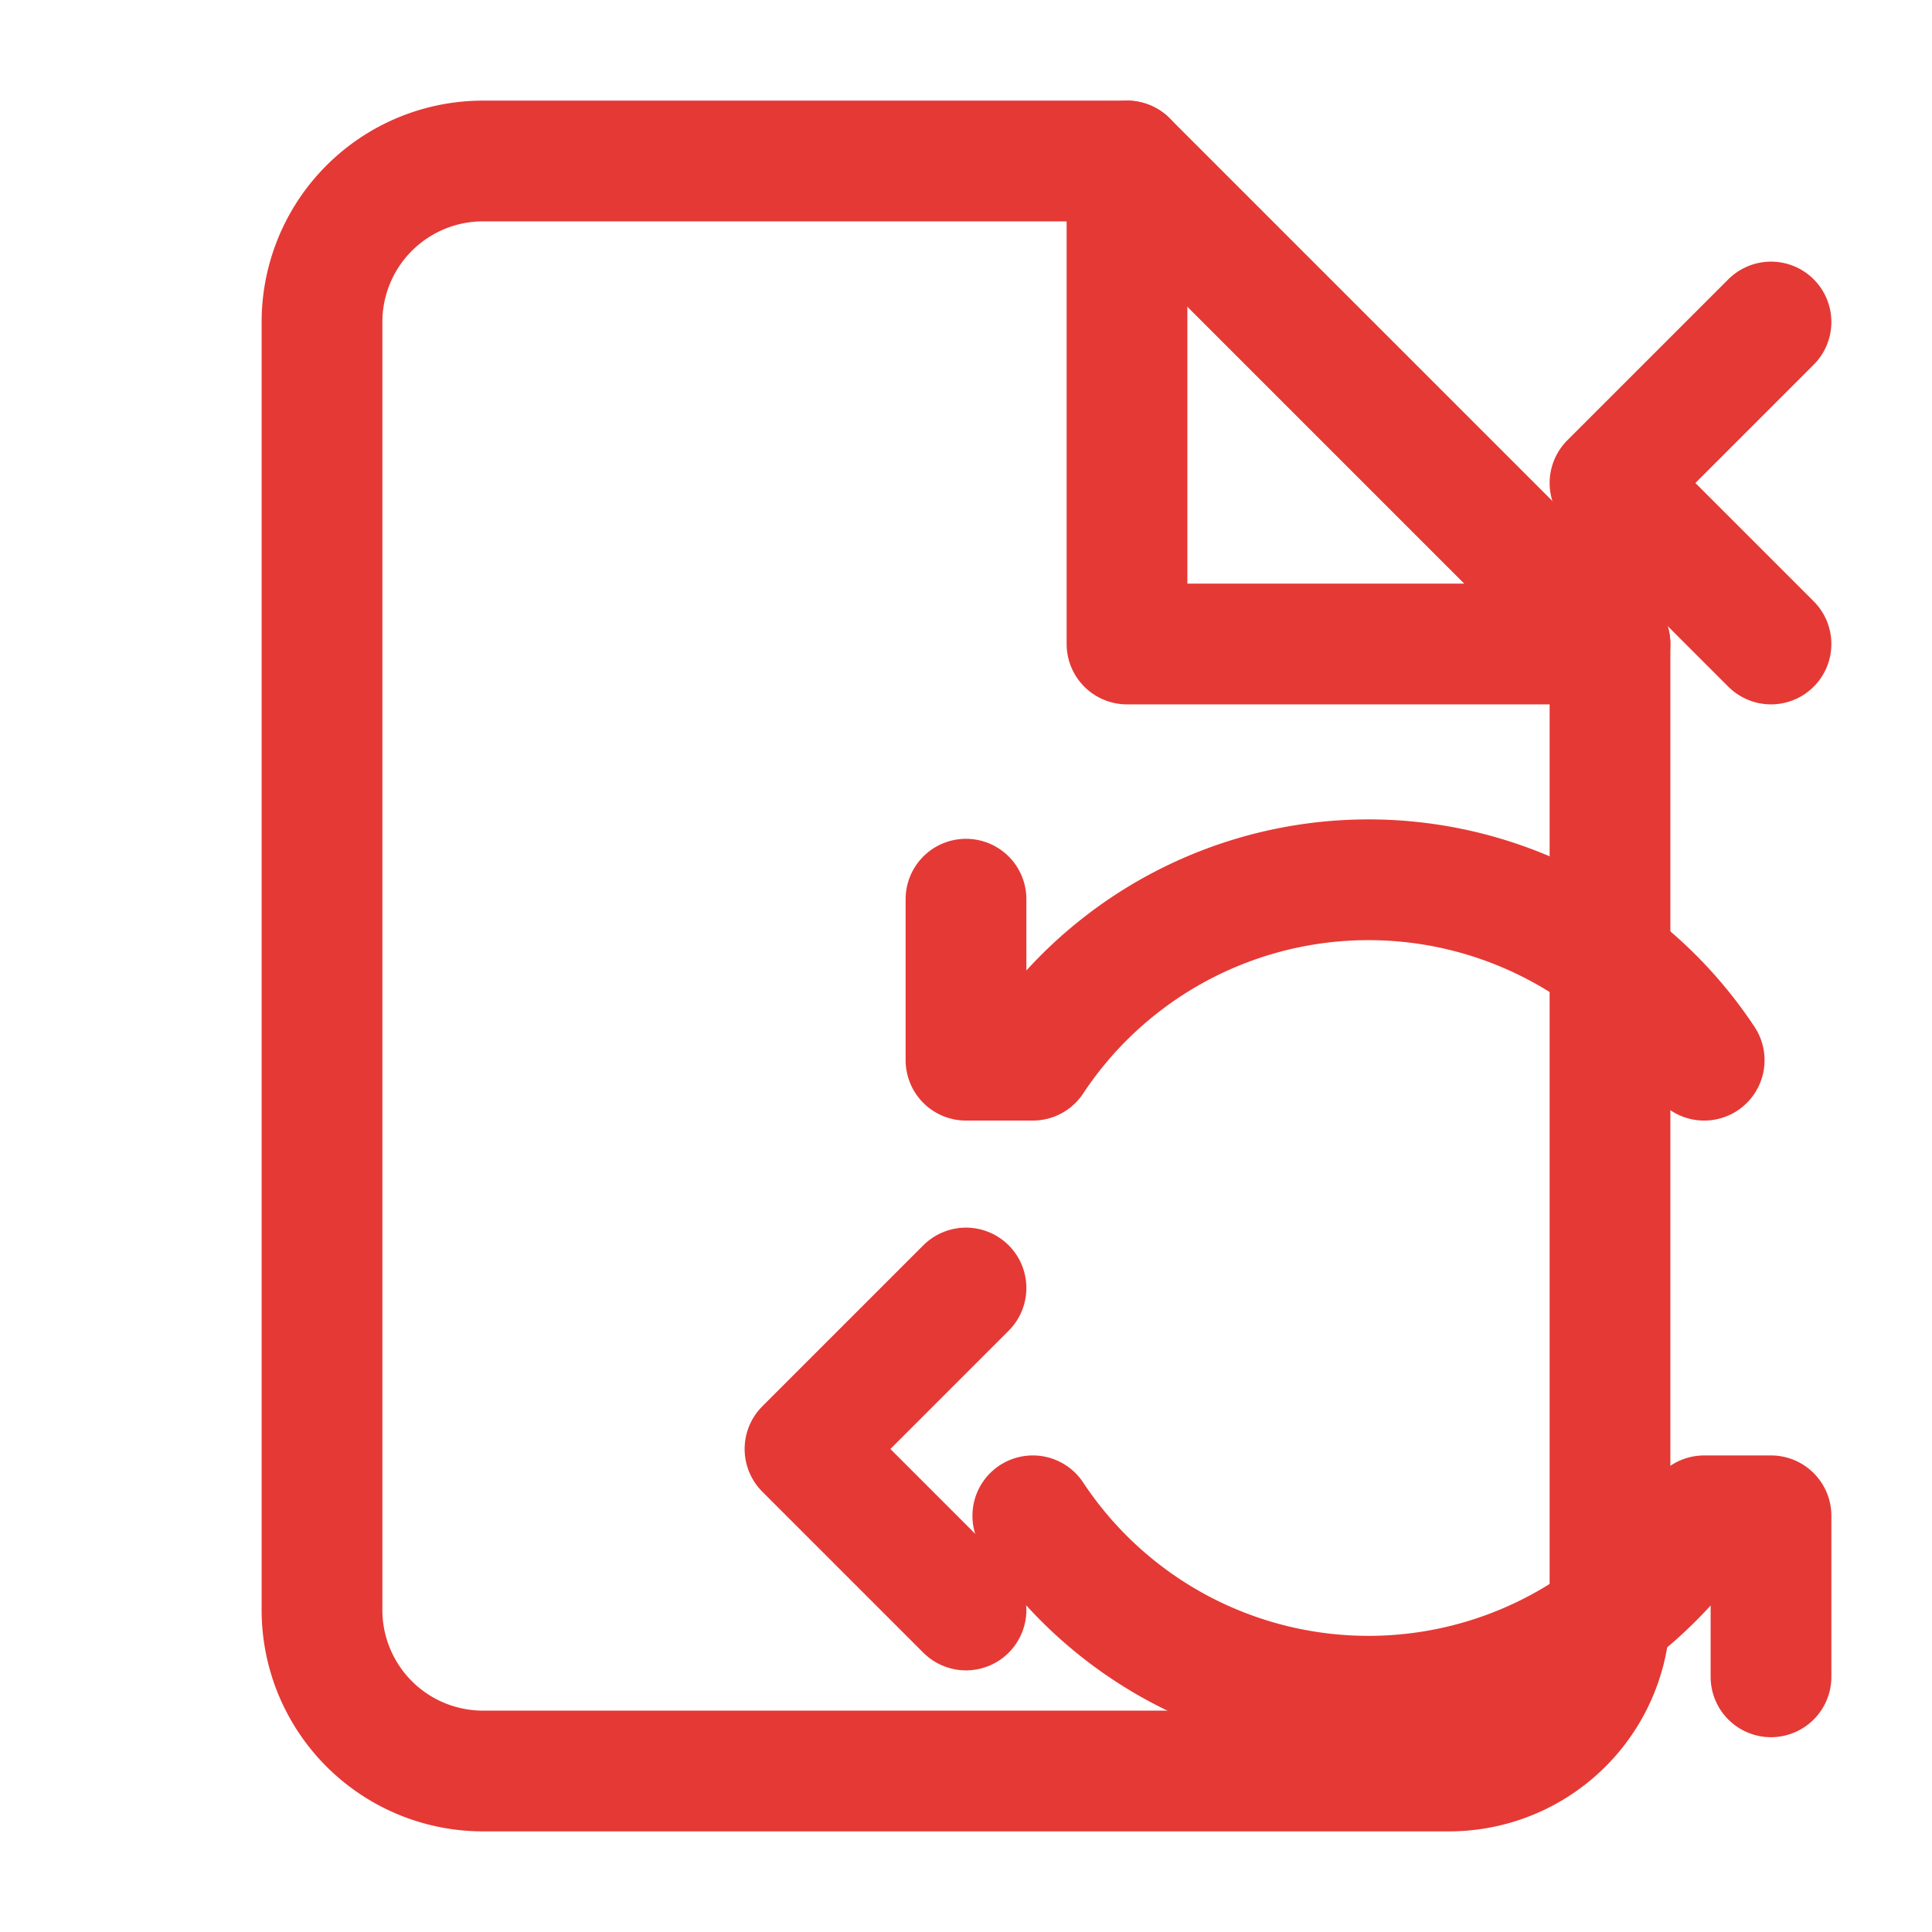 <svg xmlns="http://www.w3.org/2000/svg" width="64" height="64" viewBox="0 0 24 24" fill="none" stroke="#e53935" stroke-width="1.5" stroke-linecap="round" stroke-linejoin="round">
    <path d="M14 2H6a2 2 0 0 0-2 2v16a2 2 0 0 0 2 2h12a2 2 0 0 0 2-2V8z"></path>
    <polyline points="14 2 14 8 20 8"></polyline>
    <path d="M21.17 13.17a5 5 0 0 0-8.34 0H12v-2"></path>
    <path d="M12.83 18.83a5 5 0 0 0 8.34 0H22v2"></path>
    <polyline points="12 16 10 18 12 20"></polyline>
    <polyline points="22 8 20 6 22 4"></polyline>
</svg><!-- rotate-icon.svg - conteúdo de exemplo -->
